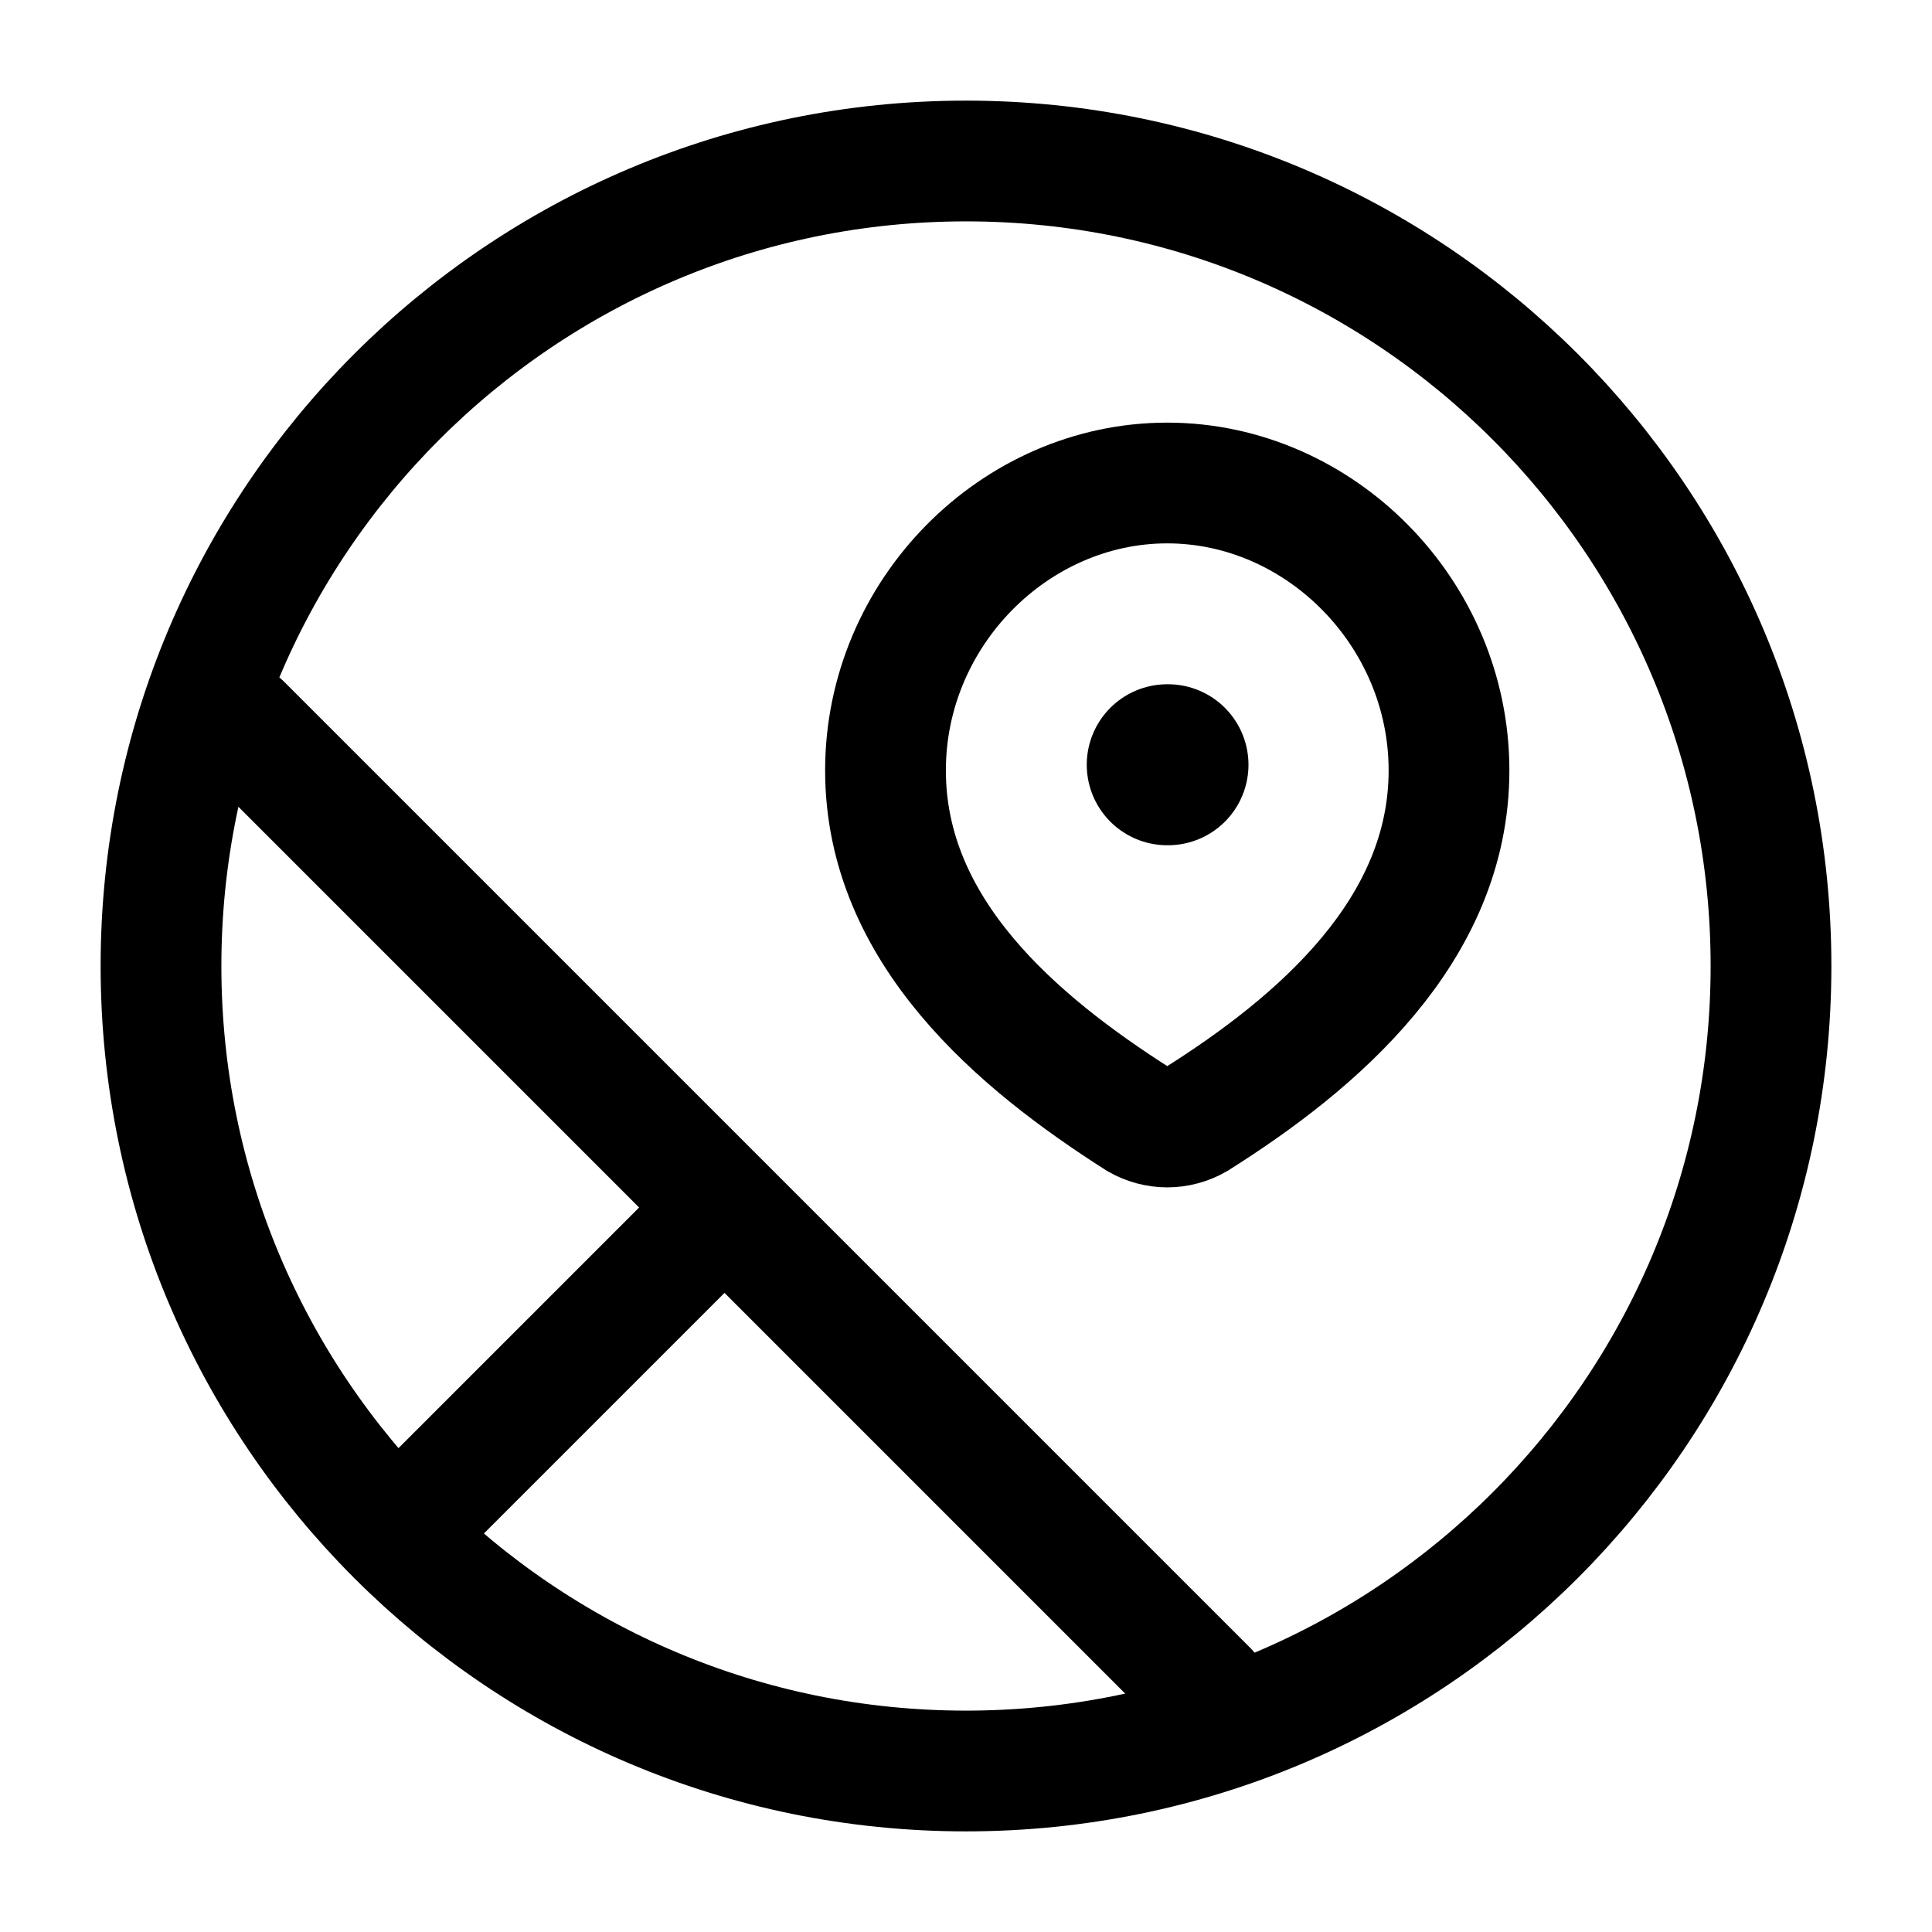 <svg viewBox="0 0 24 24" fill="none" xmlns="http://www.w3.org/2000/svg"><path d="M14.5 9.5H14.509" stroke="currentColor" stroke-width="2" stroke-linecap="round" stroke-linejoin="round"/><path d="M14.5 6C16.394 6 18 7.613 18 9.57C18 11.559 16.368 12.954 14.861 13.903C14.751 13.966 14.626 14 14.5 14C14.374 14 14.249 13.966 14.139 13.903C12.635 12.945 11 11.566 11 9.57C11 7.613 12.606 6 14.5 6Z" stroke="currentColor" stroke-width="1.5"/><path d="M22 12C22 17.523 17.523 22 12 22C6.477 22 2 17.523 2 12C2 6.477 6.477 2 12 2C17.523 2 22 6.477 22 12Z" stroke="currentColor" stroke-width="1.5"/><path d="M9 15L5 19M15 21L3 9" stroke="currentColor" stroke-width="1.5" stroke-linecap="round"/></svg>
